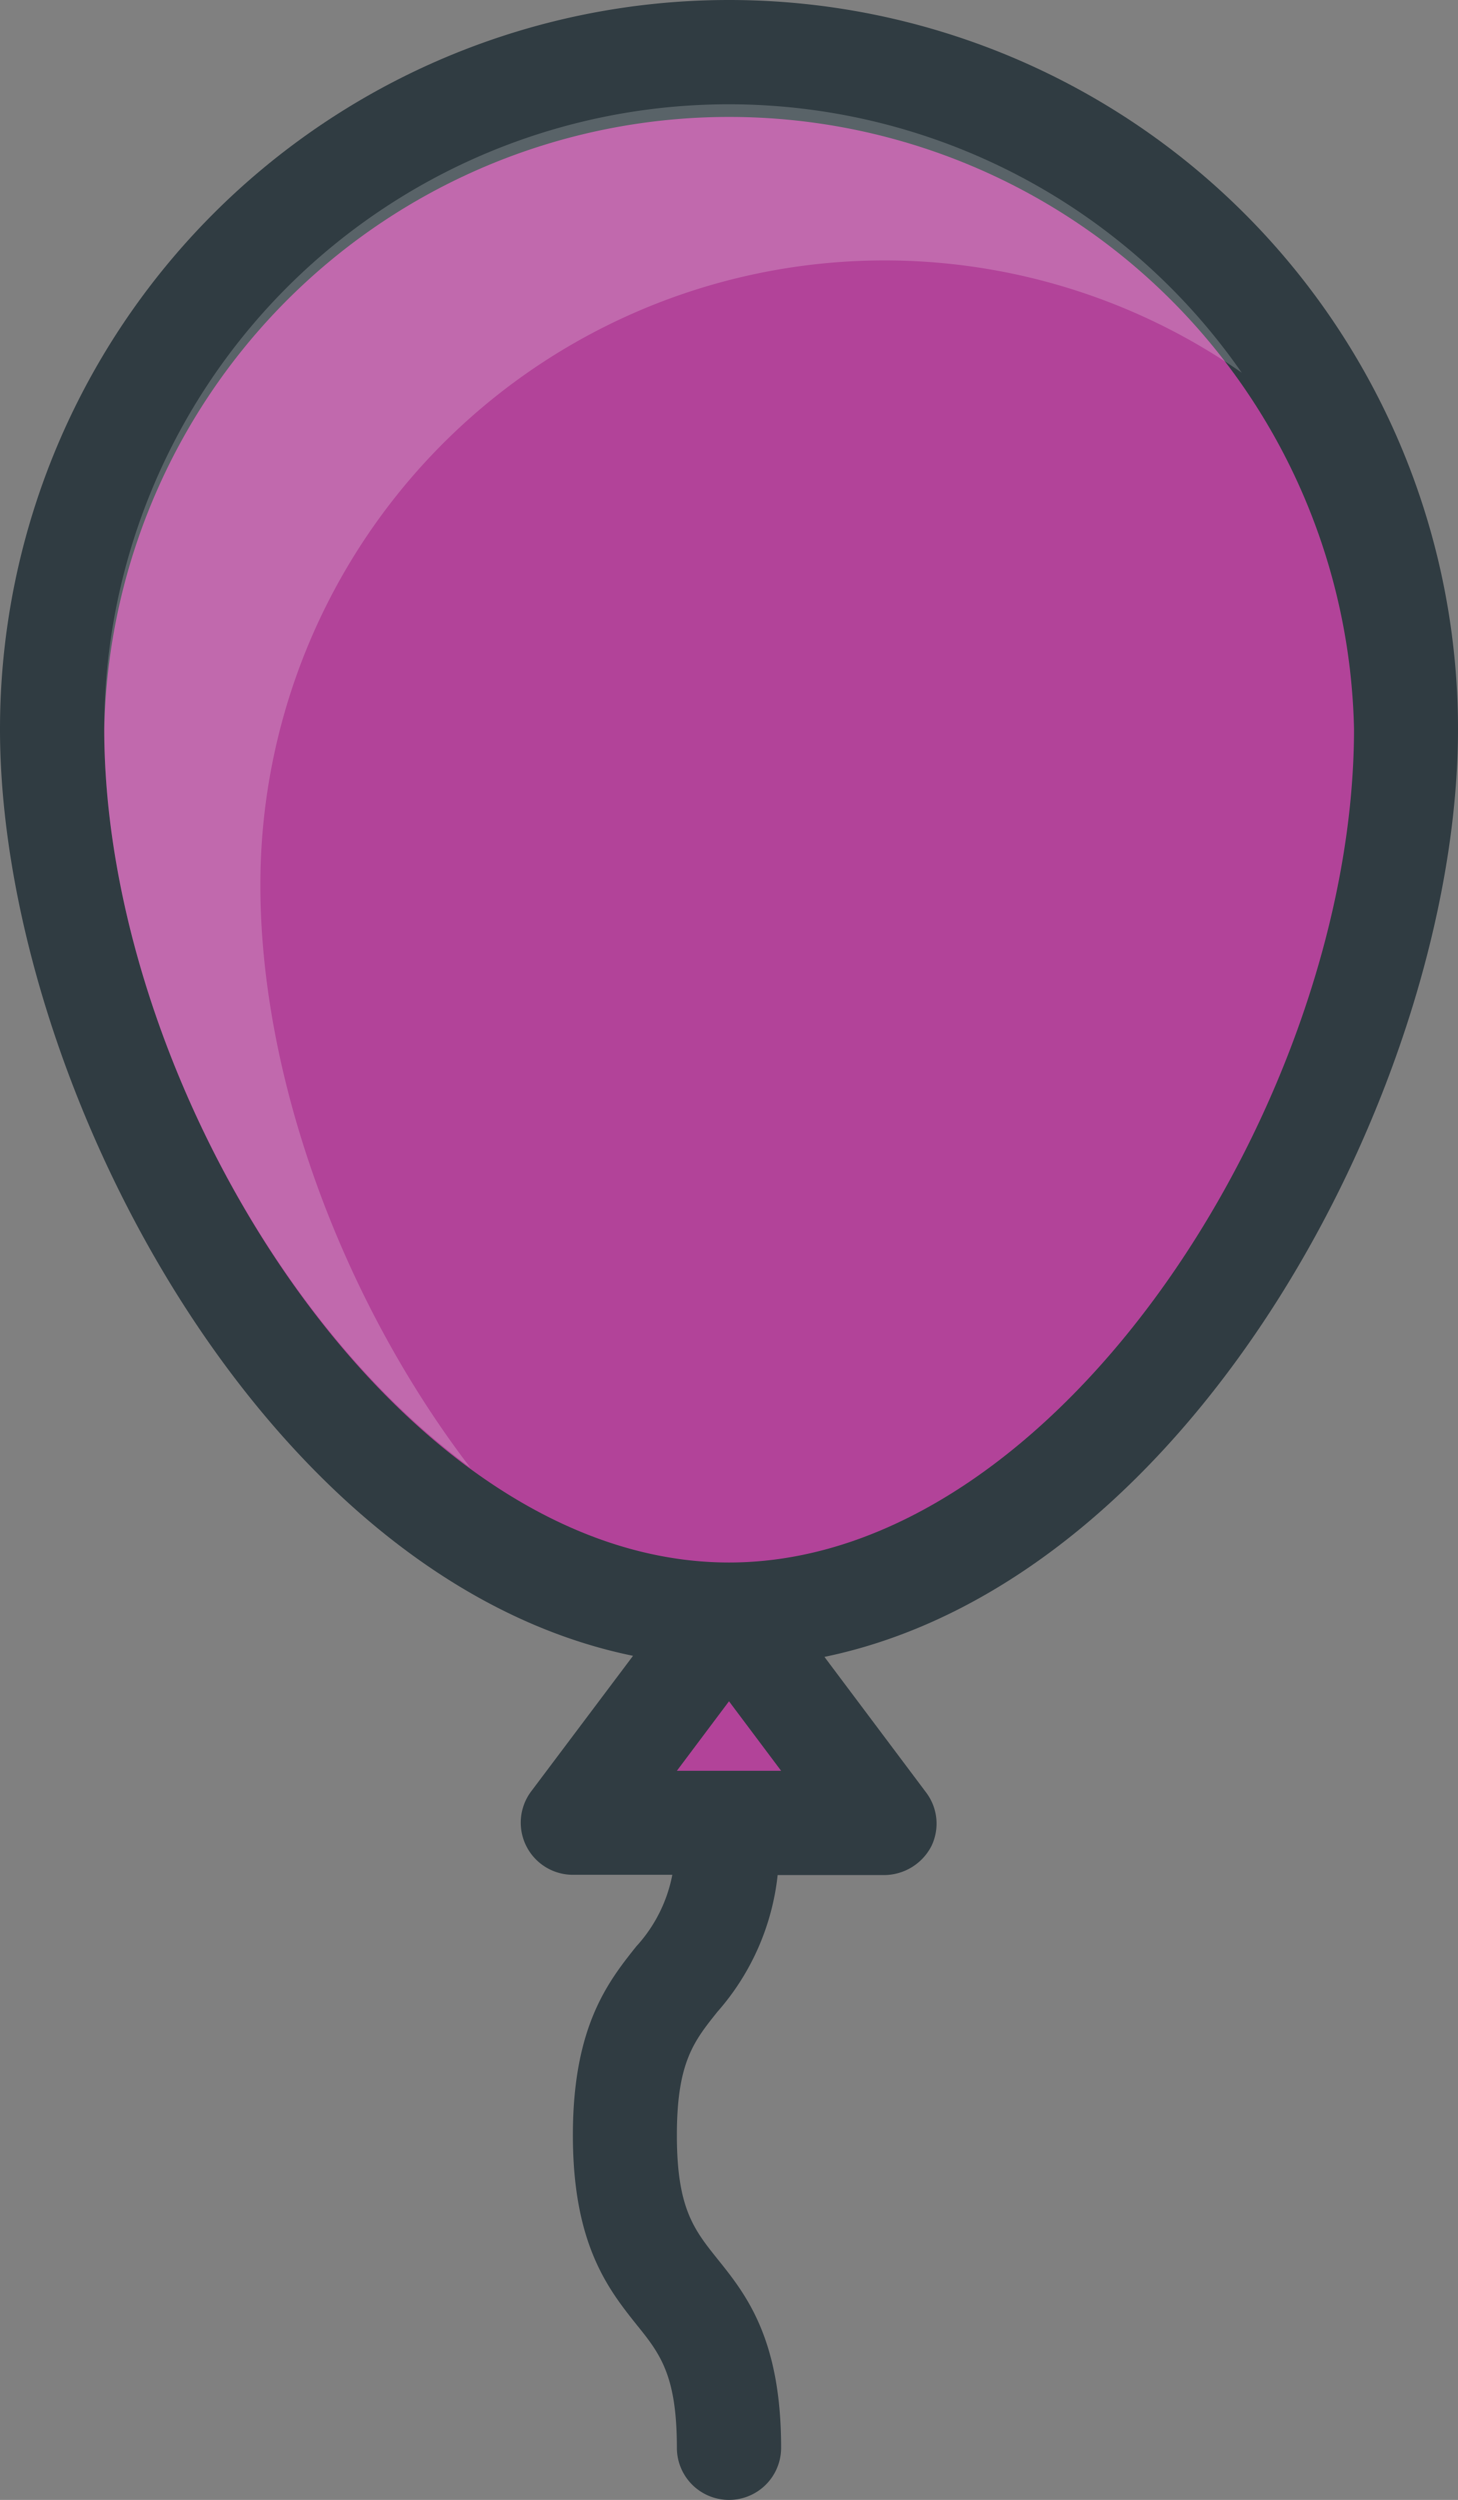 <svg xmlns="http://www.w3.org/2000/svg" viewBox="0 0 54.54 93.5"><rect x="0" y="0" width="54.54" height="93.5" fill="#808080" stroke="none"/><defs><style>.cls-1{fill:#303c42;}.cls-2{fill:#b24399;}.cls-3{fill:#fff;opacity:0.2;isolation:isolate;}</style></defs><title>Asset 18</title><g id="Layer_2" data-name="Layer 2"><g id="Layer_1-2" data-name="Layer 1"><path class="cls-1" d="M54.54,27.27A27.27,27.27,0,0,0,0,27.27c0,13,9.75,31.81,23.68,34.66L19.87,67a1.95,1.95,0,0,0,1.56,3.12h3.72A5.5,5.5,0,0,1,23.8,72.8c-1.06,1.33-2.37,3-2.37,7.06s1.31,5.74,2.37,7.07c.89,1.1,1.52,1.9,1.52,4.62a1.95,1.95,0,1,0,3.9,0c0-4.09-1.32-5.74-2.38-7.06-.88-1.1-1.52-1.9-1.52-4.63s.64-3.52,1.52-4.62a9.23,9.23,0,0,0,2.25-5.11h4a2,2,0,0,0,1.75-1.08,1.93,1.93,0,0,0-.19-2l-3.81-5.08C44.79,59.08,54.54,40.29,54.54,27.27Z"/><polygon class="cls-2" points="25.32 66.23 27.27 63.63 29.22 66.23 25.32 66.23"/><path class="cls-2" d="M27.27,58.44C14.9,58.44,3.9,41,3.9,27.27a23.38,23.38,0,0,1,46.75,0C50.65,41,39.64,58.44,27.27,58.44Z"/><path class="cls-3" d="M9.74,33.11A23.35,23.35,0,0,1,46.45,13.94,23.36,23.36,0,0,0,3.9,27.27c0,10,5.79,21.83,13.69,27.62C12.84,48.68,9.74,40.39,9.74,33.11Z"/></g></g></svg>